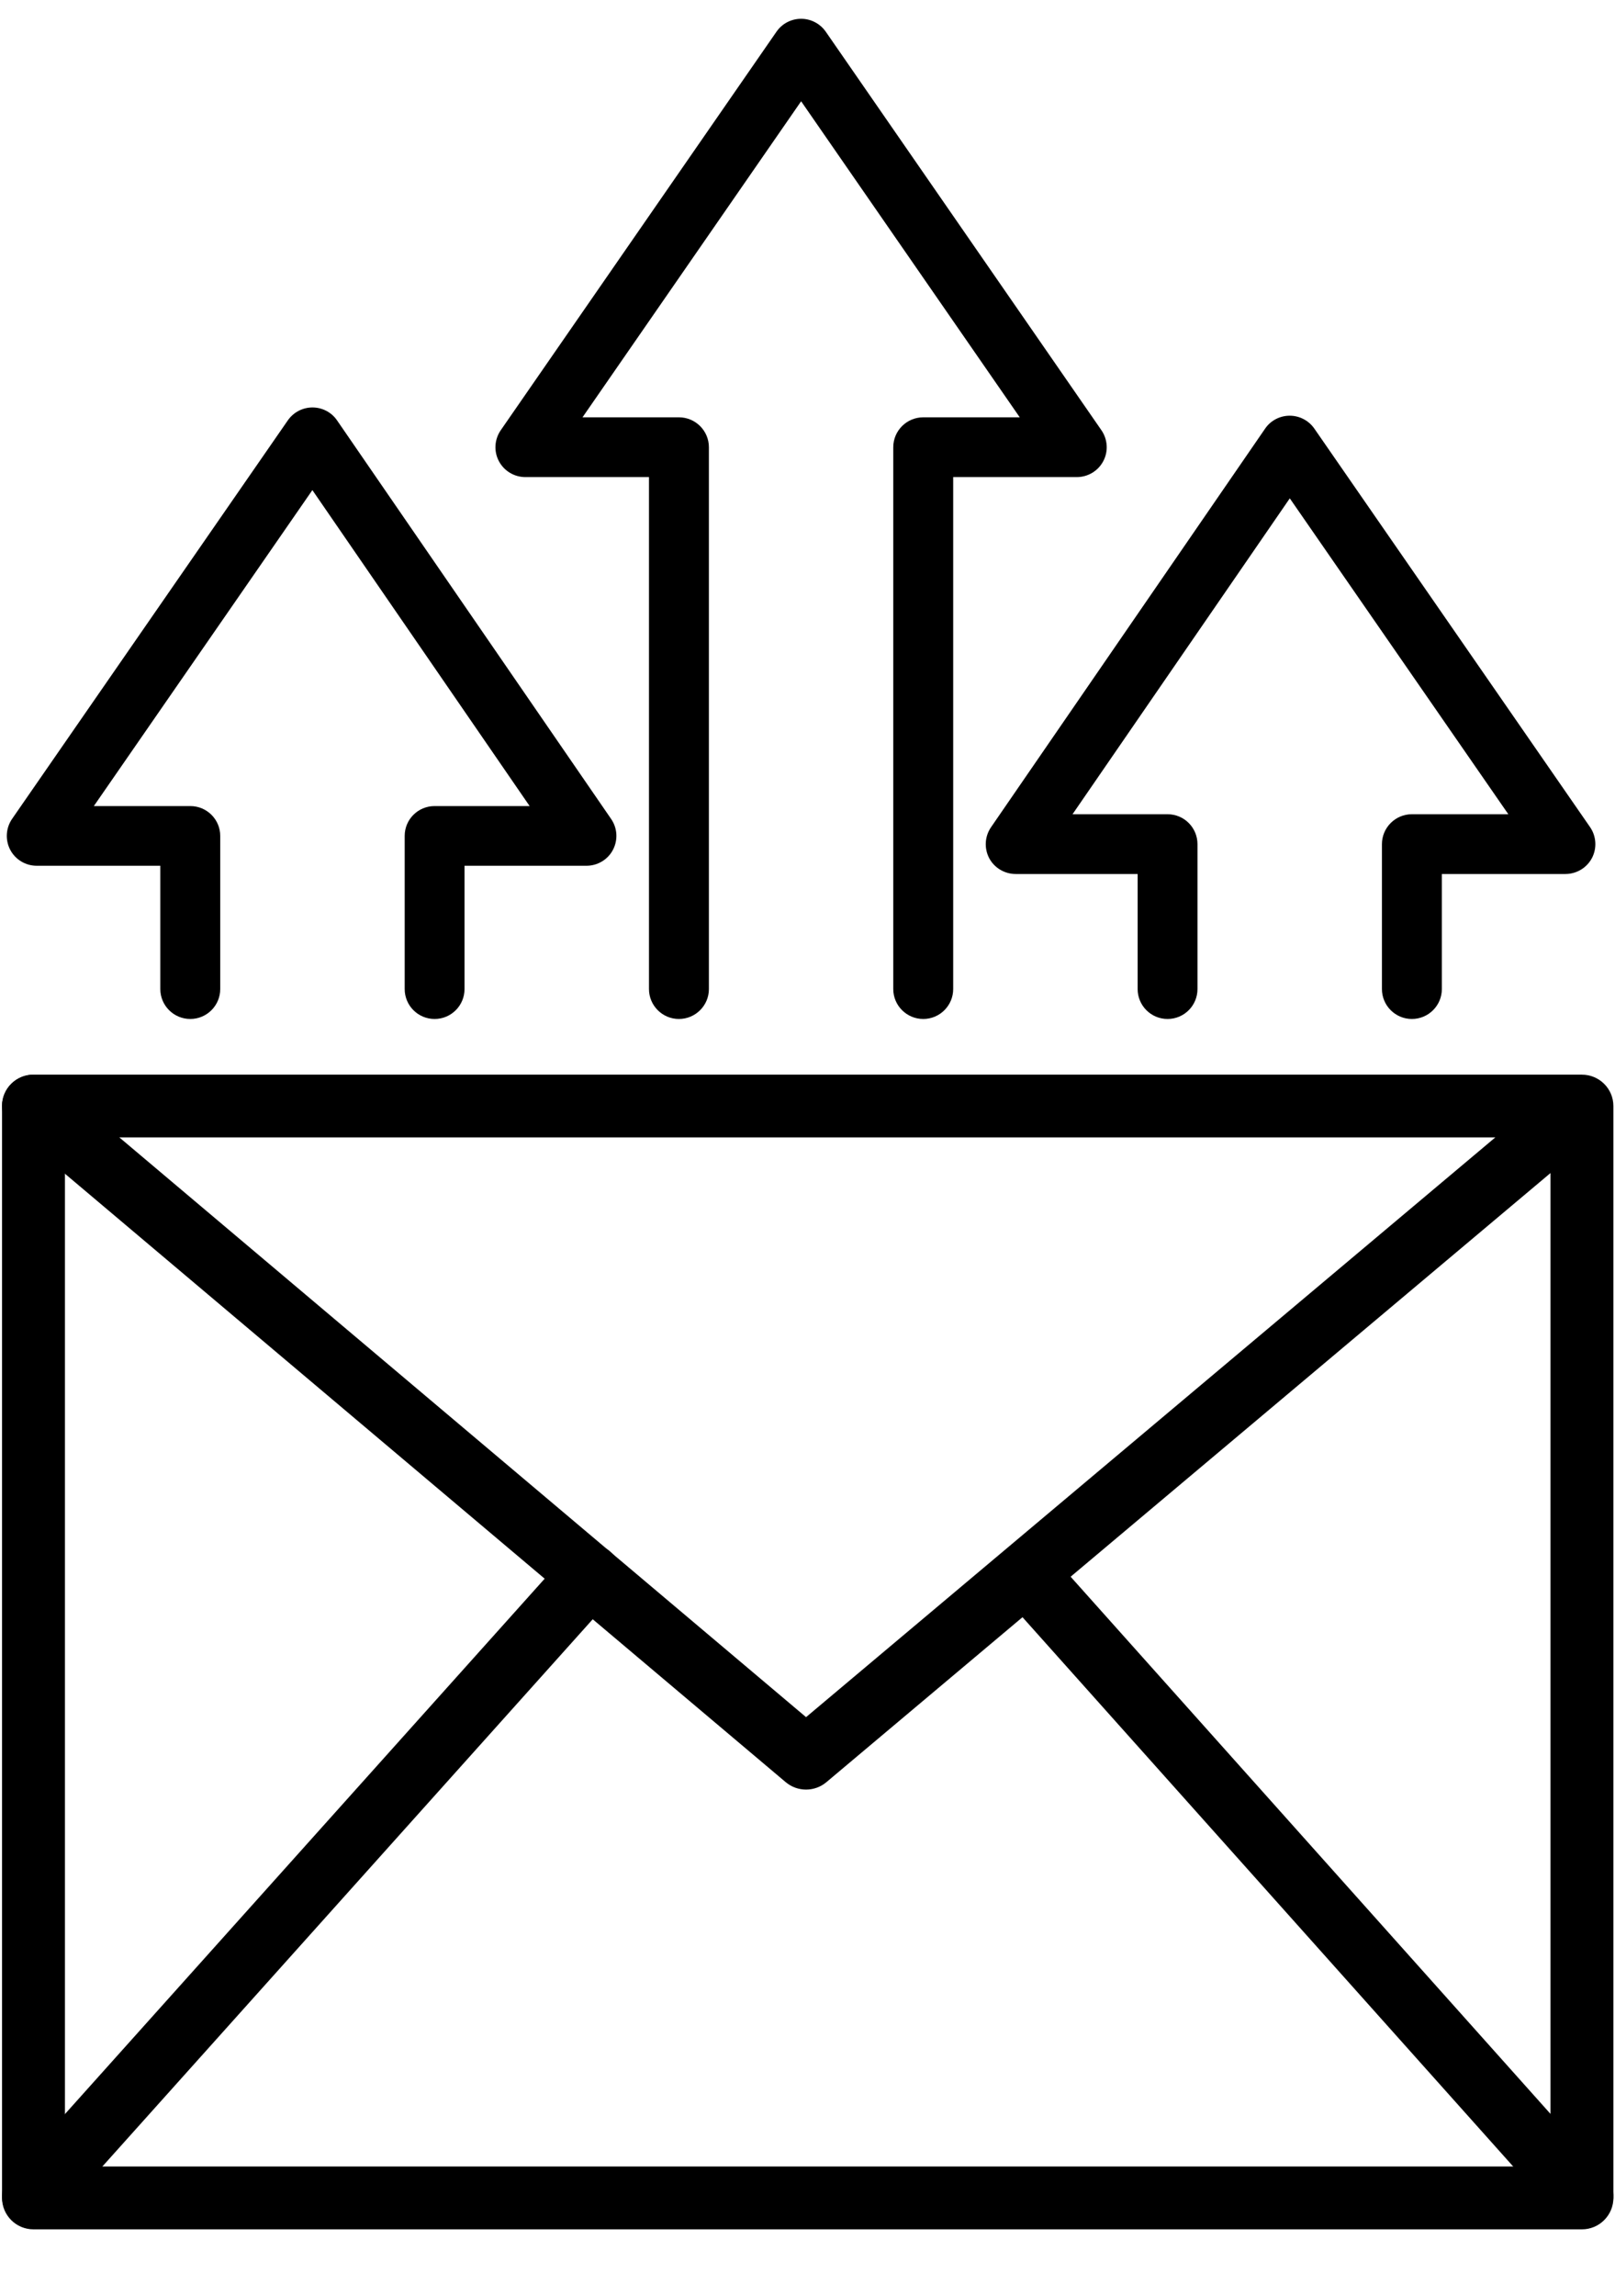 <svg width="19" height="27" viewBox="0 0 19 27" fill="none" xmlns="http://www.w3.org/2000/svg">
<path fill-rule="evenodd" clip-rule="evenodd" d="M0.024 13.008C0.024 12.804 0.189 12.639 0.394 12.639H18.611C18.815 12.639 18.981 12.804 18.981 13.008V25.85C18.981 26.053 18.815 26.219 18.611 26.219H0.394C0.189 26.219 0.024 26.053 0.024 25.85V13.008ZM0.764 13.377V25.48H18.241V13.377H0.764Z" fill="black"/>
<path fill-rule="evenodd" clip-rule="evenodd" d="M7.185 18.253C7.338 18.389 7.351 18.622 7.215 18.774L0.67 26.076C0.534 26.228 0.3 26.241 0.147 26.105C-0.005 25.97 -0.018 25.736 0.118 25.584L6.663 18.282C6.799 18.13 7.033 18.117 7.185 18.253Z" fill="black"/>
<path fill-rule="evenodd" clip-rule="evenodd" d="M11.839 18.252C11.992 18.117 12.226 18.13 12.362 18.282L18.887 25.584C19.023 25.737 19.01 25.97 18.857 26.106C18.705 26.241 18.471 26.228 18.335 26.076L11.809 18.773C11.673 18.621 11.687 18.388 11.839 18.252Z" fill="black"/>
<path fill-rule="evenodd" clip-rule="evenodd" d="M0.111 12.769C0.243 12.614 0.477 12.594 0.633 12.726L9.483 20.195L18.159 12.9C18.315 12.768 18.549 12.788 18.68 12.944C18.812 13.1 18.792 13.333 18.636 13.464L9.722 20.96C9.584 21.076 9.382 21.076 9.244 20.96L0.155 13.29C-0.001 13.158 -0.021 12.925 0.111 12.769Z" fill="black"/>
<path fill-rule="evenodd" clip-rule="evenodd" d="M3.676 4.792C3.792 4.792 3.901 4.849 3.966 4.945L7.19 9.632C7.264 9.74 7.272 9.879 7.211 9.995C7.151 10.11 7.03 10.182 6.9 10.182H5.465V11.632C5.465 11.826 5.308 11.984 5.113 11.984C4.918 11.984 4.761 11.826 4.761 11.632V9.831C4.761 9.637 4.918 9.48 5.113 9.48H6.231L3.675 5.764L1.104 9.48H2.239C2.433 9.48 2.591 9.637 2.591 9.831V11.632C2.591 11.826 2.433 11.984 2.239 11.984C2.044 11.984 1.886 11.826 1.886 11.632V10.182H0.432C0.301 10.182 0.181 10.11 0.12 9.994C0.06 9.879 0.068 9.739 0.142 9.631L3.386 4.944C3.452 4.849 3.56 4.792 3.676 4.792Z" fill="black"/>
<path fill-rule="evenodd" clip-rule="evenodd" d="M9.425 0.221C9.54 0.221 9.649 0.278 9.715 0.373L12.958 5.06C13.032 5.168 13.041 5.308 12.98 5.423C12.919 5.539 12.799 5.611 12.668 5.611H11.214V11.632C11.214 11.826 11.056 11.984 10.862 11.984C10.667 11.984 10.509 11.826 10.509 11.632V5.26C10.509 5.066 10.667 4.908 10.862 4.908H11.997L9.425 1.191L6.853 4.908H7.987C8.182 4.908 8.34 5.066 8.34 5.26V11.632C8.34 11.826 8.182 11.984 7.987 11.984C7.793 11.984 7.635 11.826 7.635 11.632V5.611H6.181C6.05 5.611 5.93 5.539 5.869 5.423C5.808 5.308 5.817 5.168 5.891 5.06L9.135 0.373C9.2 0.278 9.309 0.221 9.425 0.221Z" fill="black"/>
<path fill-rule="evenodd" clip-rule="evenodd" d="M15.173 4.889C15.289 4.889 15.397 4.946 15.463 5.041L18.707 9.728C18.781 9.836 18.789 9.976 18.729 10.091C18.668 10.207 18.547 10.279 18.416 10.279H16.963V11.632C16.963 11.826 16.805 11.984 16.61 11.984C16.416 11.984 16.258 11.826 16.258 11.632V9.928C16.258 9.734 16.416 9.576 16.61 9.576H17.745L15.174 5.861L12.618 9.576H13.736C13.931 9.576 14.088 9.734 14.088 9.928V11.632C14.088 11.826 13.931 11.984 13.736 11.984C13.541 11.984 13.384 11.826 13.384 11.632V10.279H11.949C11.819 10.279 11.698 10.207 11.637 10.092C11.577 9.976 11.585 9.837 11.659 9.729L14.883 5.042C14.948 4.946 15.057 4.889 15.173 4.889Z" fill="black"/>
</svg>
